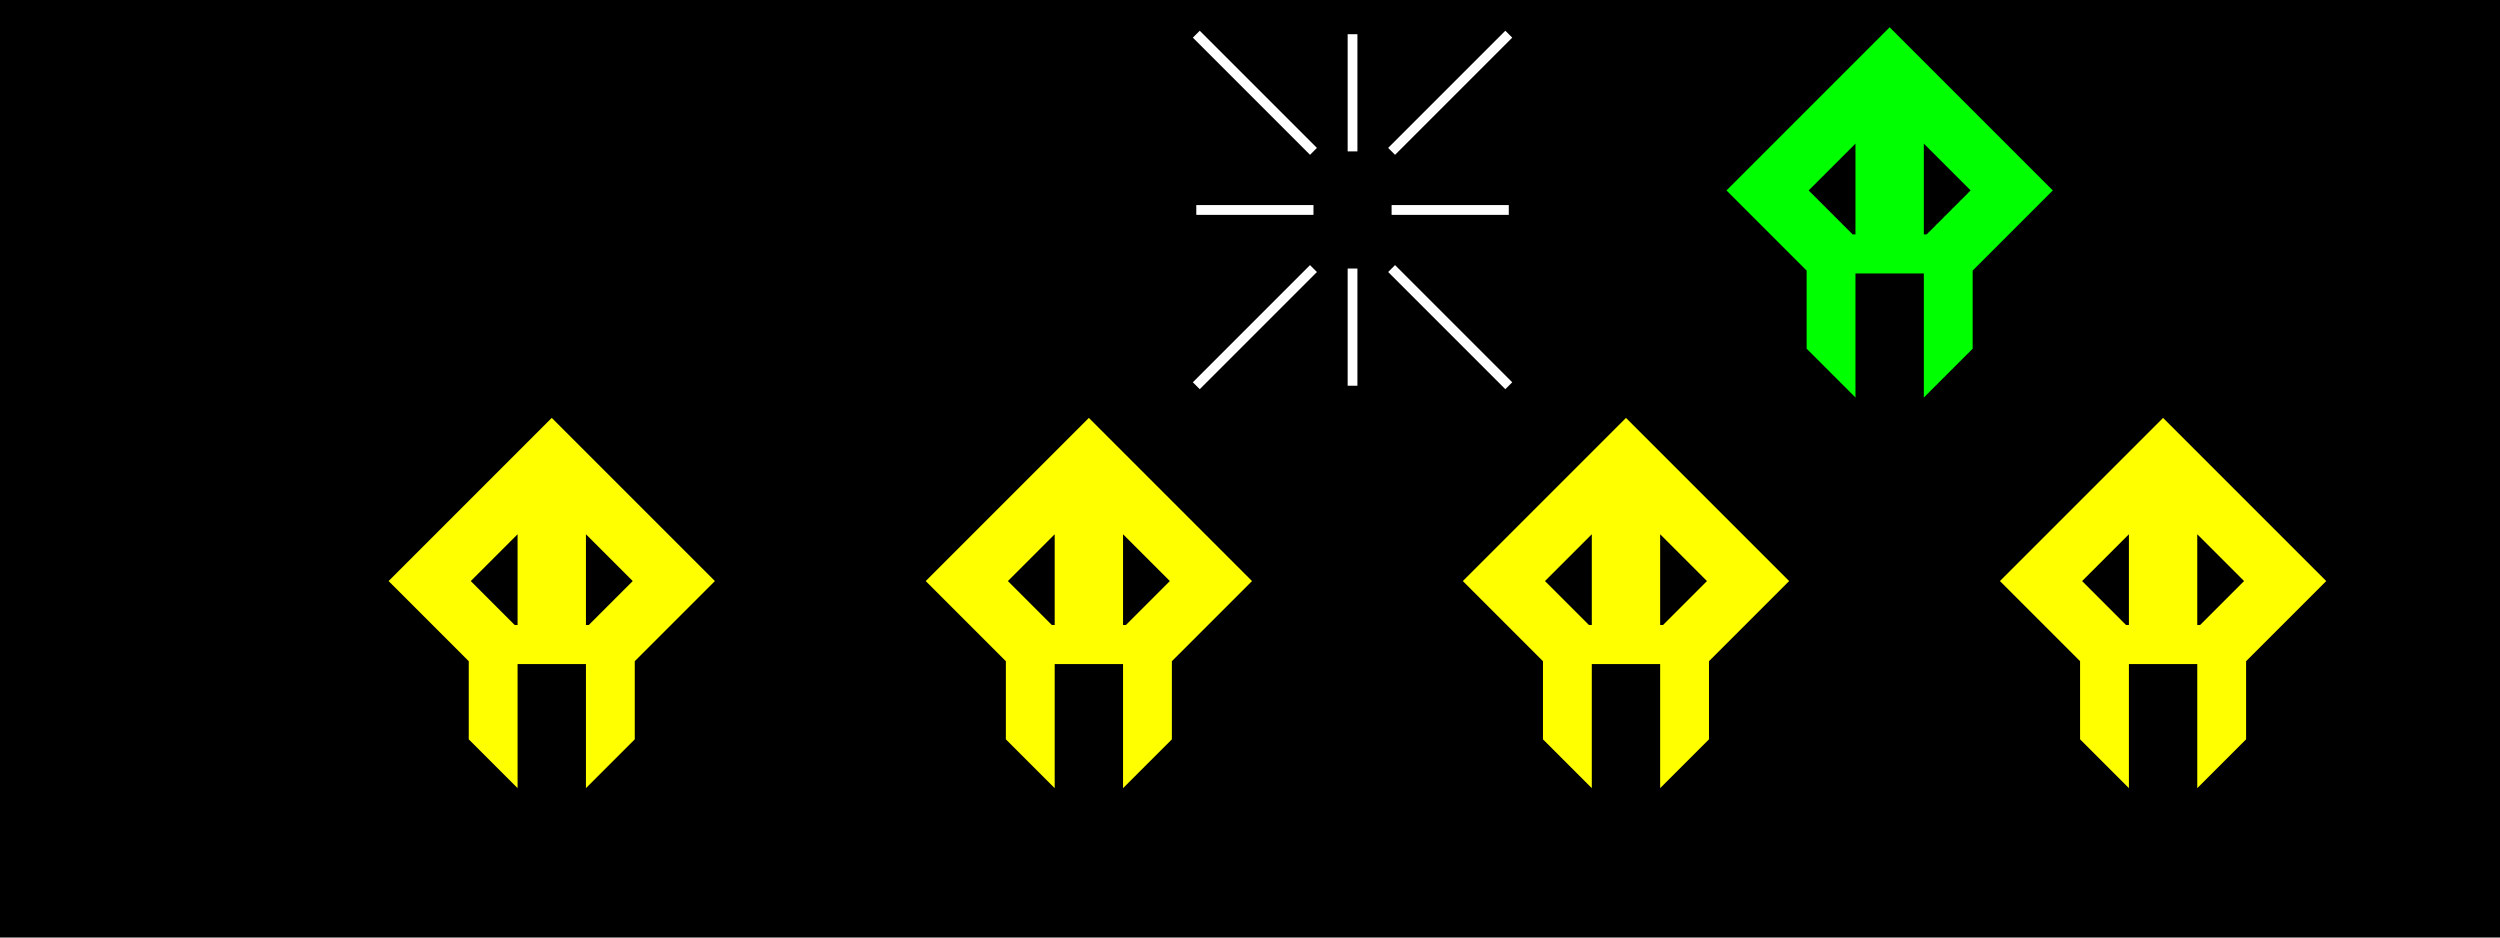 <?xml version="1.0" encoding="UTF-8" standalone="yes"?>
<svg viewBox="0 0 2560 960" style="fill-rule:evenodd;stroke-width:10" height="100%" width="100%" xmlns="http://www.w3.org/2000/svg">

  <!-- Versions of this image with dead space invaders are generated in script/kill-space-invaders.pl -->

  <!-- background -->
  <rect id="bg" x="0" y="0" width="2560" height="960" fill="#000000"/>

  <!-- invaders -->
  <path id="invader-3" fill="#00ff00" stroke="#00ff00" d="M 1335,385 l -30,-30 l 0,-80 l -80,-80 l 160,-160 l 160,160 l -80,80 l 0,80 l -40,40 l 0,-120 l -80,0 l 0,120 Z M 1345,245 l -50,-50 l 60,-60 l 0,110 Z M 1425,245 l 50,-50 l -60,-60 l 0,110 Z" />

  <path id="invader-4" fill="#00ff00" stroke="#00ff00" d="M 1885,385 l -30,-30 l 0,-80 l -80,-80 l 160,-160 l 160,160 l -80,80 l 0,80 l -40,40 l 0,-120 l -80,0 l 0,120 Z M 1895,245 l -50,-50 l 60,-60 l 0,110 Z M 1975,245 l 50,-50 l -60,-60 l 0,110 Z" />

  <path id="invader-5" fill="#ffff00" stroke="#ffff00" d="M 515,785 l -30,-30 l 0,-80 l -80,-80 l 160,-160 l 160,160 l -80,80 l 0,80 l -40,40 l 0,-120 l -80,0 l 0,120 Z M 525,645 l -50,-50 l 60,-60 l 0,110 Z M 605,645 l 50,-50 l -60,-60 l 0,110 Z" />

  <path id="invader-6" fill="#ffff00" stroke="#ffff00" d="M 1065,785 l -30,-30 l 0,-80 l -80,-80 l 160,-160 l 160,160 l -80,80 l 0,80 l -40,40 l 0,-120 l -80,0 l 0,120 Z M 1075,645 l -50,-50 l 60,-60 l 0,110 Z M 1155,645 l 50,-50 l -60,-60 l 0,110 Z" />

  <path id="invader-7" fill="#ffff00" stroke="#ffff00" d="M 1615,785 l -30,-30 l 0,-80 l -80,-80 l 160,-160 l 160,160 l -80,80 l 0,80 l -40,40 l 0,-120 l -80,0 l 0,120 Z M 1625,645 l -50,-50 l 60,-60 l 0,110 Z M 1705,645 l 50,-50 l -60,-60 l 0,110 Z" />

  <path id="invader-8" fill="#ffff00" stroke="#ffff00" d="M 2165,785 l -30,-30 l 0,-80 l -80,-80 l 160,-160 l 160,160 l -80,80 l 0,80 l -40,40 l 0,-120 l -80,0 l 0,120 Z M 2175,645 l -50,-50 l 60,-60 l 0,110 Z M 2255,645 l 50,-50 l -60,-60 l 0,110 Z" />

  <rect id="fade-1" fill="#000000" stroke="#000000" x="1220" y="30" width="330" height="375">
    <animate attributeType="XML" attributeName="fill-opacity" from="0" to="1" dur="0.25s" begin="0s" fill="freeze" />
  </rect>
  <path id="bang-1" stroke="#ffffff" d="M 1225,35 l 120,120 m 40,0 v -120 m 160,0 l -120,120 m 0,60 h 120m 0,180 l -120,-120 m -40,0 v 120 m -160,0 l 120,-120 m 0,-60 h -120">
    <animate attributeType="XML" attributeName="stroke-opacity" from="0" to="1" dur="0.25s" begin="0s" fill="freeze" />
    <animate attributeType="XML" attributeName="stroke-opacity" from="1" to="0" dur="1s" begin="0.25s" fill="freeze" />
  </path>

</svg>
